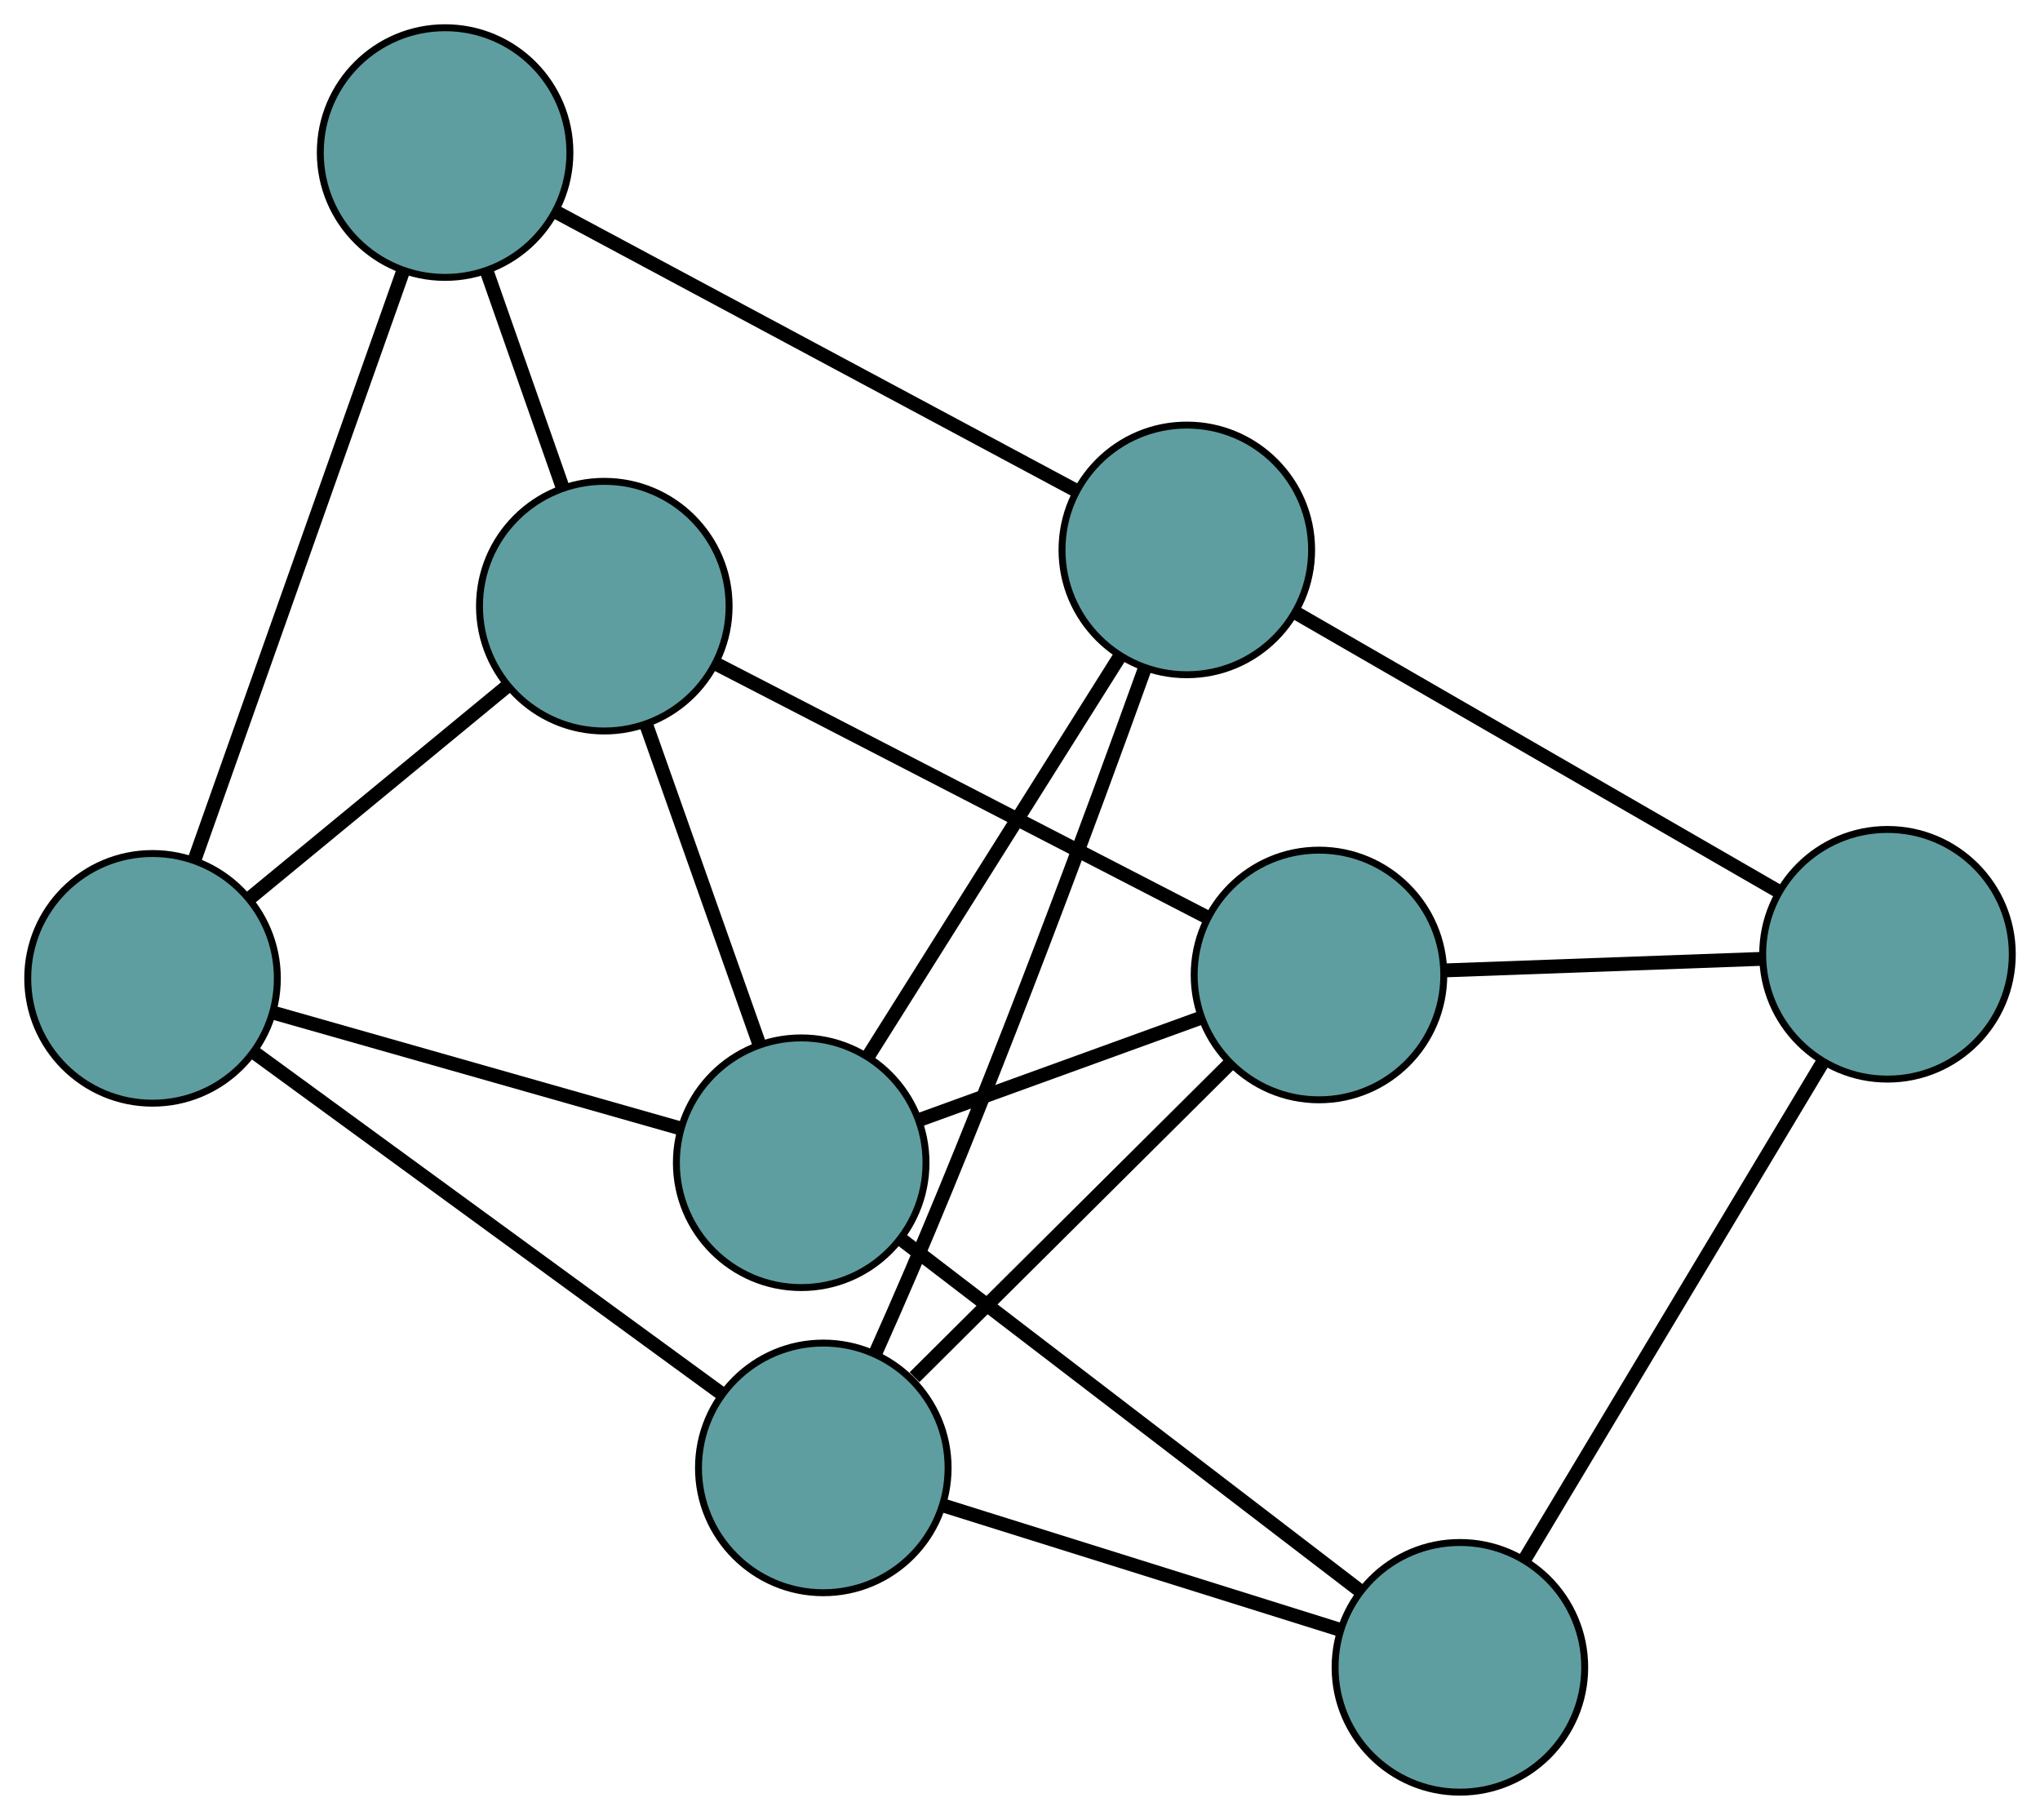 <?xml version="1.0" encoding="UTF-8" standalone="no"?>
<!DOCTYPE svg PUBLIC "-//W3C//DTD SVG 1.1//EN"
 "http://www.w3.org/Graphics/SVG/1.1/DTD/svg11.dtd">
<!-- Generated by graphviz version 2.36.0 (20140111.2315)
 -->
<!-- Title: G Pages: 1 -->
<svg width="100%" height="100%"
 viewBox="0.00 0.00 294.22 262.43" xmlns="http://www.w3.org/2000/svg" xmlns:xlink="http://www.w3.org/1999/xlink">
<g id="graph0" class="graph" transform="scale(1 1) rotate(0) translate(4 258.429)">
<title>G</title>
<!-- 0 -->
<g id="node1" class="node"><title>0</title>
<ellipse fill="cadetblue" stroke="black" cx="18" cy="-117.35" rx="18" ry="18"/>
</g>
<!-- 4 -->
<g id="node5" class="node"><title>4</title>
<ellipse fill="cadetblue" stroke="black" cx="83.155" cy="-171.019" rx="18" ry="18"/>
</g>
<!-- 0&#45;&#45;4 -->
<g id="edge1" class="edge"><title>0&#45;&#45;4</title>
<path fill="none" stroke="black" stroke-width="2" d="M32.138,-128.996C43.066,-137.998 58.123,-150.4 69.045,-159.396"/>
</g>
<!-- 5 -->
<g id="node6" class="node"><title>5</title>
<ellipse fill="cadetblue" stroke="black" cx="60.195" cy="-236.429" rx="18" ry="18"/>
</g>
<!-- 0&#45;&#45;5 -->
<g id="edge2" class="edge"><title>0&#45;&#45;5</title>
<path fill="none" stroke="black" stroke-width="2" d="M24.046,-134.412C32.067,-157.048 46.145,-196.779 54.161,-219.4"/>
</g>
<!-- 7 -->
<g id="node8" class="node"><title>7</title>
<ellipse fill="cadetblue" stroke="black" cx="114.74" cy="-46.757" rx="18" ry="18"/>
</g>
<!-- 0&#45;&#45;7 -->
<g id="edge3" class="edge"><title>0&#45;&#45;7</title>
<path fill="none" stroke="black" stroke-width="2" d="M32.693,-106.629C50.876,-93.36 81.663,-70.894 99.909,-57.579"/>
</g>
<!-- 8 -->
<g id="node9" class="node"><title>8</title>
<ellipse fill="cadetblue" stroke="black" cx="111.553" cy="-90.761" rx="18" ry="18"/>
</g>
<!-- 0&#45;&#45;8 -->
<g id="edge4" class="edge"><title>0&#45;&#45;8</title>
<path fill="none" stroke="black" stroke-width="2" d="M35.597,-112.349C52.322,-107.595 77.335,-100.486 94.035,-95.74"/>
</g>
<!-- 1 -->
<g id="node2" class="node"><title>1</title>
<ellipse fill="cadetblue" stroke="black" cx="186.232" cy="-117.836" rx="18" ry="18"/>
</g>
<!-- 1&#45;&#45;4 -->
<g id="edge5" class="edge"><title>1&#45;&#45;4</title>
<path fill="none" stroke="black" stroke-width="2" d="M170.126,-126.146C150.875,-136.079 118.839,-152.608 99.487,-162.592"/>
</g>
<!-- 6 -->
<g id="node7" class="node"><title>6</title>
<ellipse fill="cadetblue" stroke="black" cx="268.224" cy="-120.822" rx="18" ry="18"/>
</g>
<!-- 1&#45;&#45;6 -->
<g id="edge6" class="edge"><title>1&#45;&#45;6</title>
<path fill="none" stroke="black" stroke-width="2" d="M204.429,-118.499C218.016,-118.994 236.503,-119.667 250.078,-120.161"/>
</g>
<!-- 1&#45;&#45;7 -->
<g id="edge7" class="edge"><title>1&#45;&#45;7</title>
<path fill="none" stroke="black" stroke-width="2" d="M173.451,-105.129C160.598,-92.35 140.878,-72.743 127.894,-59.835"/>
</g>
<!-- 1&#45;&#45;8 -->
<g id="edge8" class="edge"><title>1&#45;&#45;8</title>
<path fill="none" stroke="black" stroke-width="2" d="M169.286,-111.692C157.15,-107.293 140.869,-101.39 128.69,-96.974"/>
</g>
<!-- 2 -->
<g id="node3" class="node"><title>2</title>
<ellipse fill="cadetblue" stroke="black" cx="167.169" cy="-179.132" rx="18" ry="18"/>
</g>
<!-- 2&#45;&#45;5 -->
<g id="edge9" class="edge"><title>2&#45;&#45;5</title>
<path fill="none" stroke="black" stroke-width="2" d="M150.922,-187.835C130.699,-198.666 96.375,-217.051 76.245,-227.833"/>
</g>
<!-- 2&#45;&#45;6 -->
<g id="edge10" class="edge"><title>2&#45;&#45;6</title>
<path fill="none" stroke="black" stroke-width="2" d="M182.959,-170.021C201.944,-159.067 233.61,-140.795 252.545,-129.869"/>
</g>
<!-- 2&#45;&#45;7 -->
<g id="edge11" class="edge"><title>2&#45;&#45;7</title>
<path fill="none" stroke="black" stroke-width="2" d="M161.104,-162.024C153.637,-141.265 140.352,-105.292 127.419,-75.062 125.767,-71.201 123.945,-67.065 122.209,-63.18"/>
</g>
<!-- 2&#45;&#45;8 -->
<g id="edge12" class="edge"><title>2&#45;&#45;8</title>
<path fill="none" stroke="black" stroke-width="2" d="M157.481,-163.739C147.336,-147.618 131.49,-122.44 121.316,-106.274"/>
</g>
<!-- 3 -->
<g id="node4" class="node"><title>3</title>
<ellipse fill="cadetblue" stroke="black" cx="206.555" cy="-18" rx="18" ry="18"/>
</g>
<!-- 3&#45;&#45;6 -->
<g id="edge13" class="edge"><title>3&#45;&#45;6</title>
<path fill="none" stroke="black" stroke-width="2" d="M215.921,-33.617C227.512,-52.942 247.138,-85.665 258.77,-105.059"/>
</g>
<!-- 3&#45;&#45;7 -->
<g id="edge14" class="edge"><title>3&#45;&#45;7</title>
<path fill="none" stroke="black" stroke-width="2" d="M189.285,-23.409C172.87,-28.55 148.322,-36.239 131.932,-41.372"/>
</g>
<!-- 3&#45;&#45;8 -->
<g id="edge15" class="edge"><title>3&#45;&#45;8</title>
<path fill="none" stroke="black" stroke-width="2" d="M192.126,-29.051C174.27,-42.727 144.036,-65.882 126.117,-79.606"/>
</g>
<!-- 4&#45;&#45;5 -->
<g id="edge16" class="edge"><title>4&#45;&#45;5</title>
<path fill="none" stroke="black" stroke-width="2" d="M77.122,-188.205C73.774,-197.743 69.621,-209.575 66.267,-219.131"/>
</g>
<!-- 4&#45;&#45;8 -->
<g id="edge17" class="edge"><title>4&#45;&#45;8</title>
<path fill="none" stroke="black" stroke-width="2" d="M89.177,-153.998C93.996,-140.378 100.722,-121.371 105.539,-107.757"/>
</g>
</g>
</svg>

